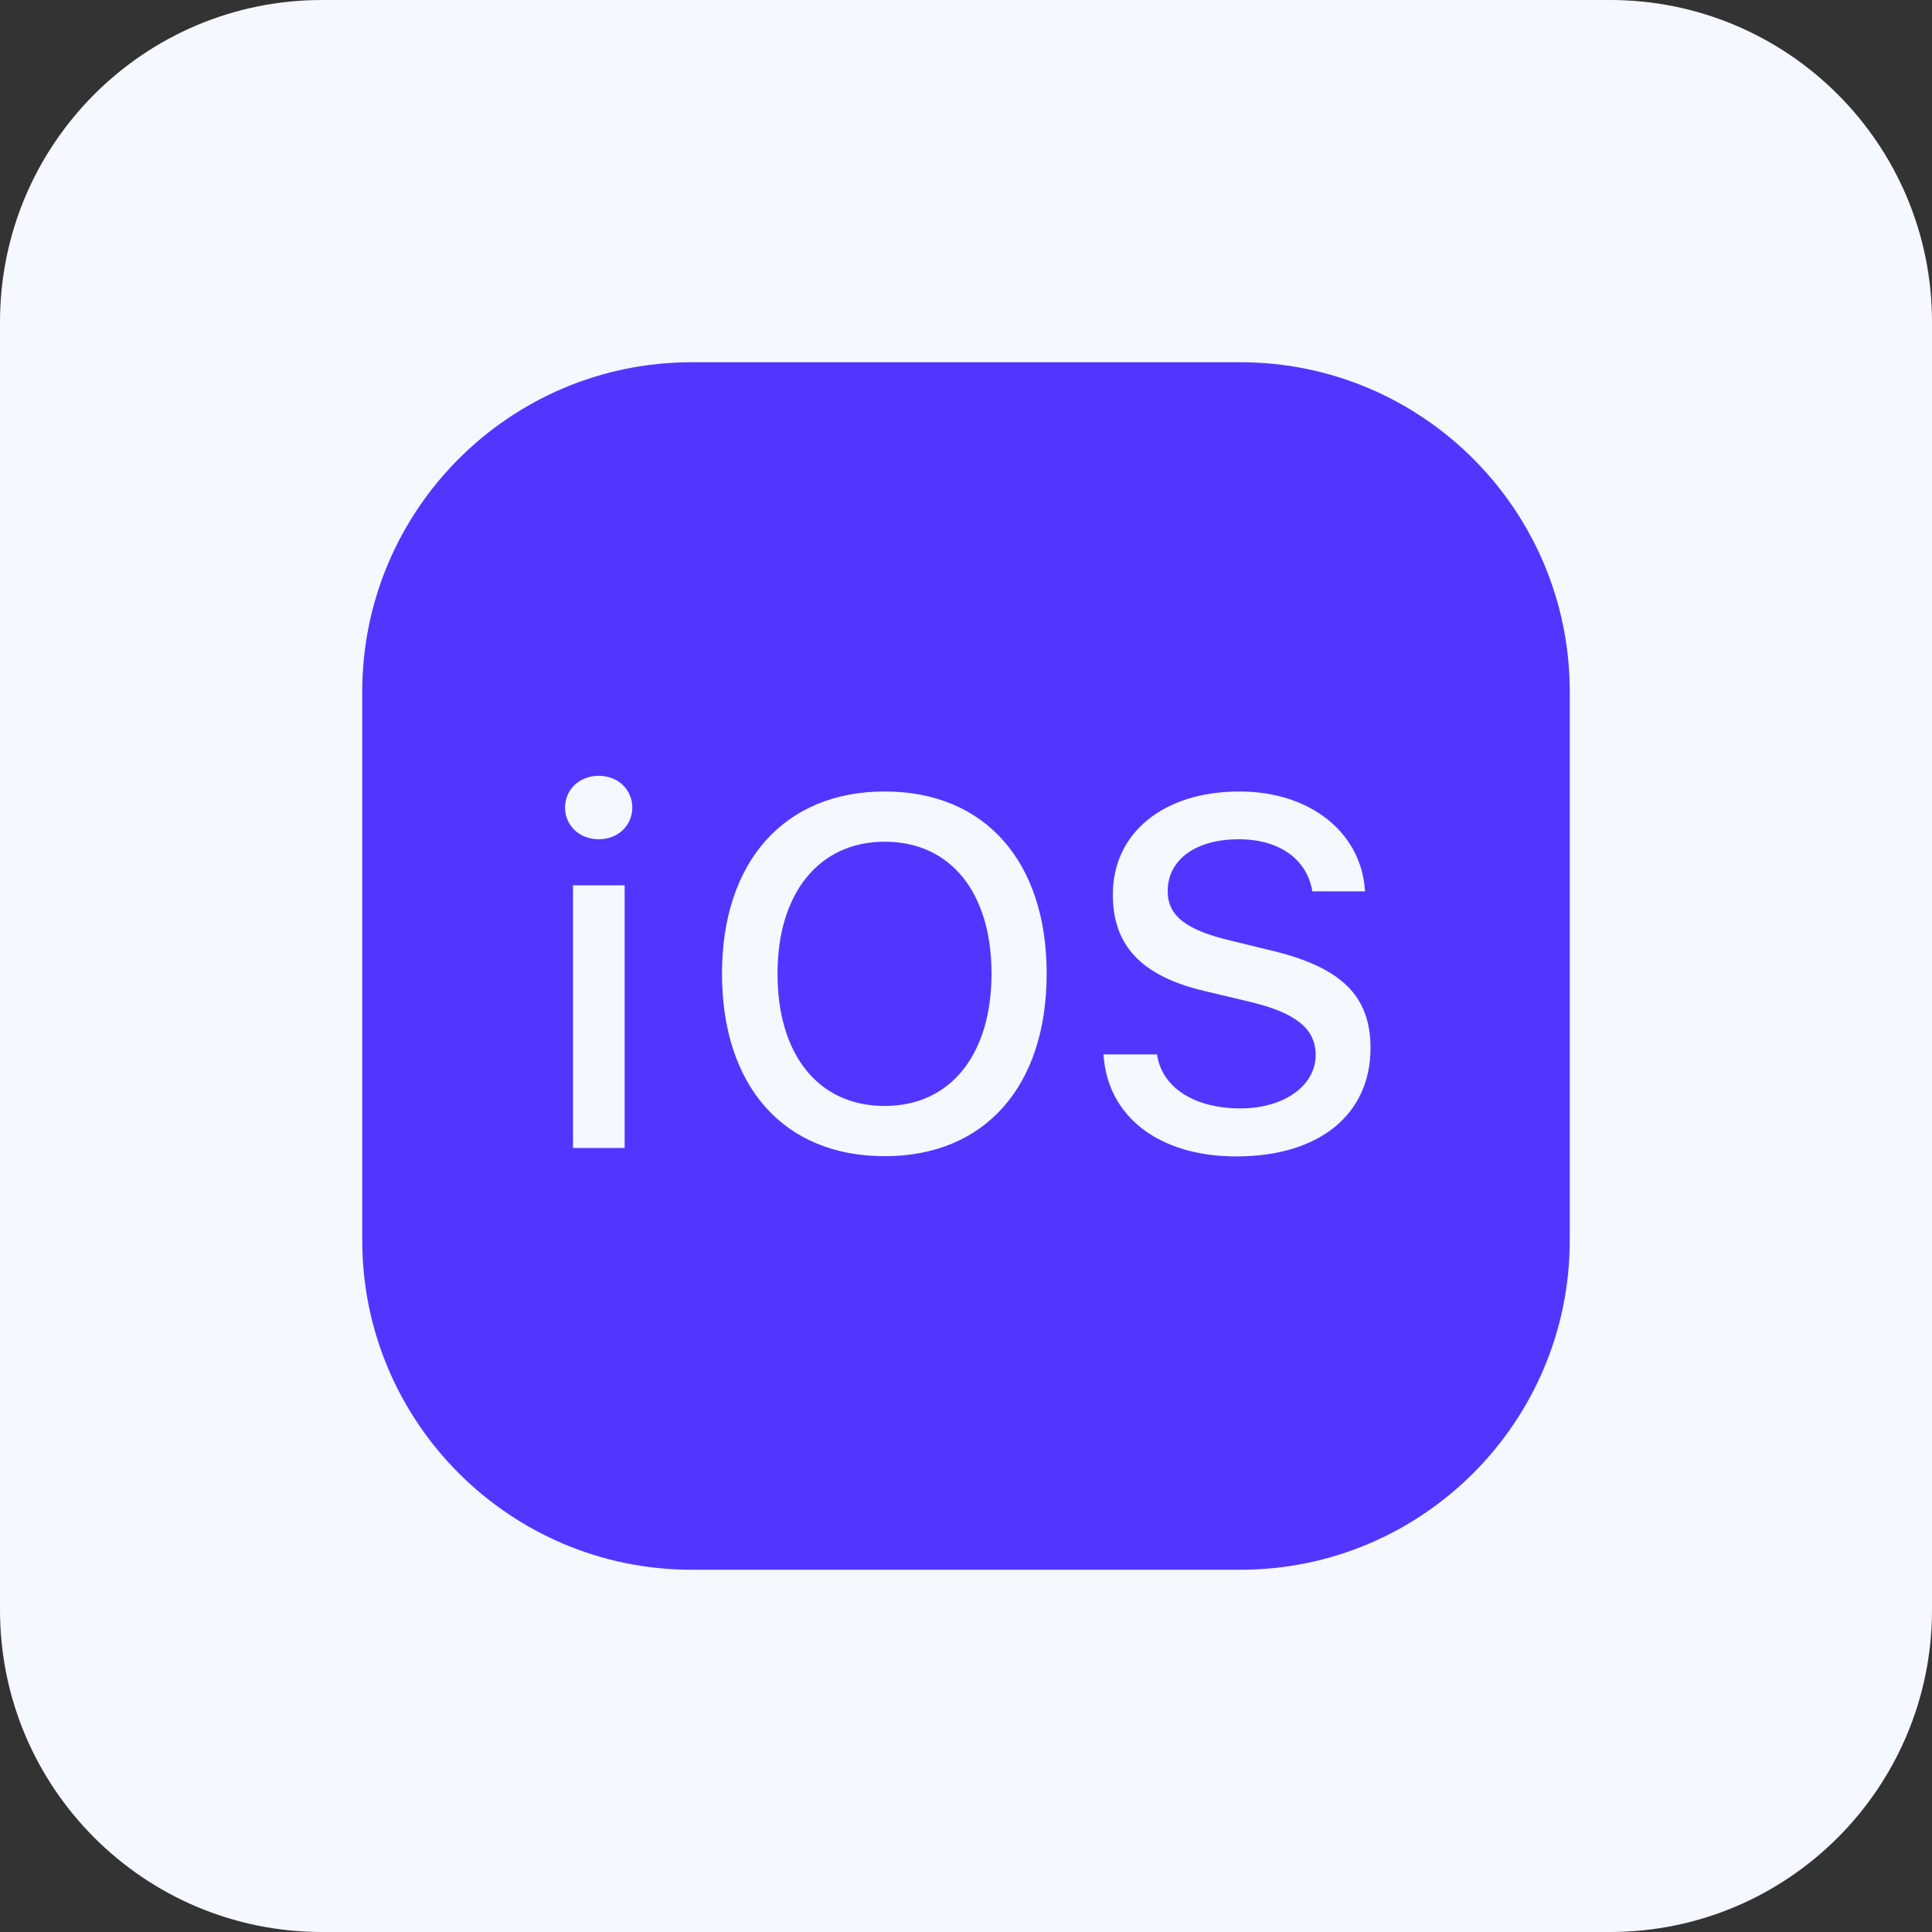 <svg width="48" height="48" viewBox="0 0 48 48" fill="none" xmlns="http://www.w3.org/2000/svg">
<rect x="0" y="0" width="48" height="48" fill="#333333" stroke="none"/>
<g clip-path="url(#clip0_780_14773)">
<path d="M40 0H8C3.582 0 0 3.582 0 8V40C0 44.418 3.582 48 8 48H40C44.418 48 48 44.418 48 40V8C48 3.582 44.418 0 40 0Z" fill="#F5F8FF"/>
<path d="M17.182 9C12.668 9 9 12.668 9 17.182V30.818C9 35.332 12.668 39 17.182 39H30.818C35.332 39 39 35.332 39 30.818V17.182C39 12.668 35.332 9 30.818 9H17.182ZM14.877 19.275C15.354 19.275 15.709 19.616 15.709 20.066C15.709 20.509 15.354 20.851 14.877 20.851C14.393 20.851 14.039 20.509 14.039 20.066C14.039 19.616 14.393 19.275 14.877 19.275ZM21.981 19.664C24.47 19.664 26.004 21.402 26.004 24.19C26.004 26.972 24.483 28.725 21.981 28.725C19.465 28.725 17.938 26.979 17.938 24.19C17.938 21.395 19.499 19.664 21.981 19.664ZM30.798 19.664C32.55 19.664 33.831 20.686 33.913 22.145H32.604C32.474 21.347 31.786 20.851 30.777 20.851C29.713 20.851 29.011 21.354 29.011 22.138C29.011 22.752 29.461 23.107 30.593 23.373L31.541 23.605C33.321 24.02 34.05 24.736 34.05 26.039C34.05 27.696 32.768 28.731 30.716 28.731C28.8 28.731 27.511 27.744 27.416 26.196H28.746C28.862 27.014 29.666 27.538 30.818 27.538C31.895 27.538 32.687 26.98 32.687 26.209C32.687 25.555 32.189 25.16 31.043 24.887L29.925 24.621C28.363 24.252 27.648 23.496 27.648 22.227C27.648 20.687 28.91 19.664 30.798 19.664ZM21.981 20.912C20.352 20.912 19.317 22.186 19.317 24.19C19.317 26.188 20.317 27.477 21.981 27.477C23.624 27.477 24.634 26.188 24.634 24.19C24.634 22.186 23.624 20.912 21.981 20.912ZM14.236 21.996H15.519V28.521H14.236V21.996Z" fill="#5236FF"/>
</g>
<defs>
<clipPath id="clip0_780_14773">
<rect width="48" height="48" fill="white"/>
</clipPath>
</defs>
</svg>
